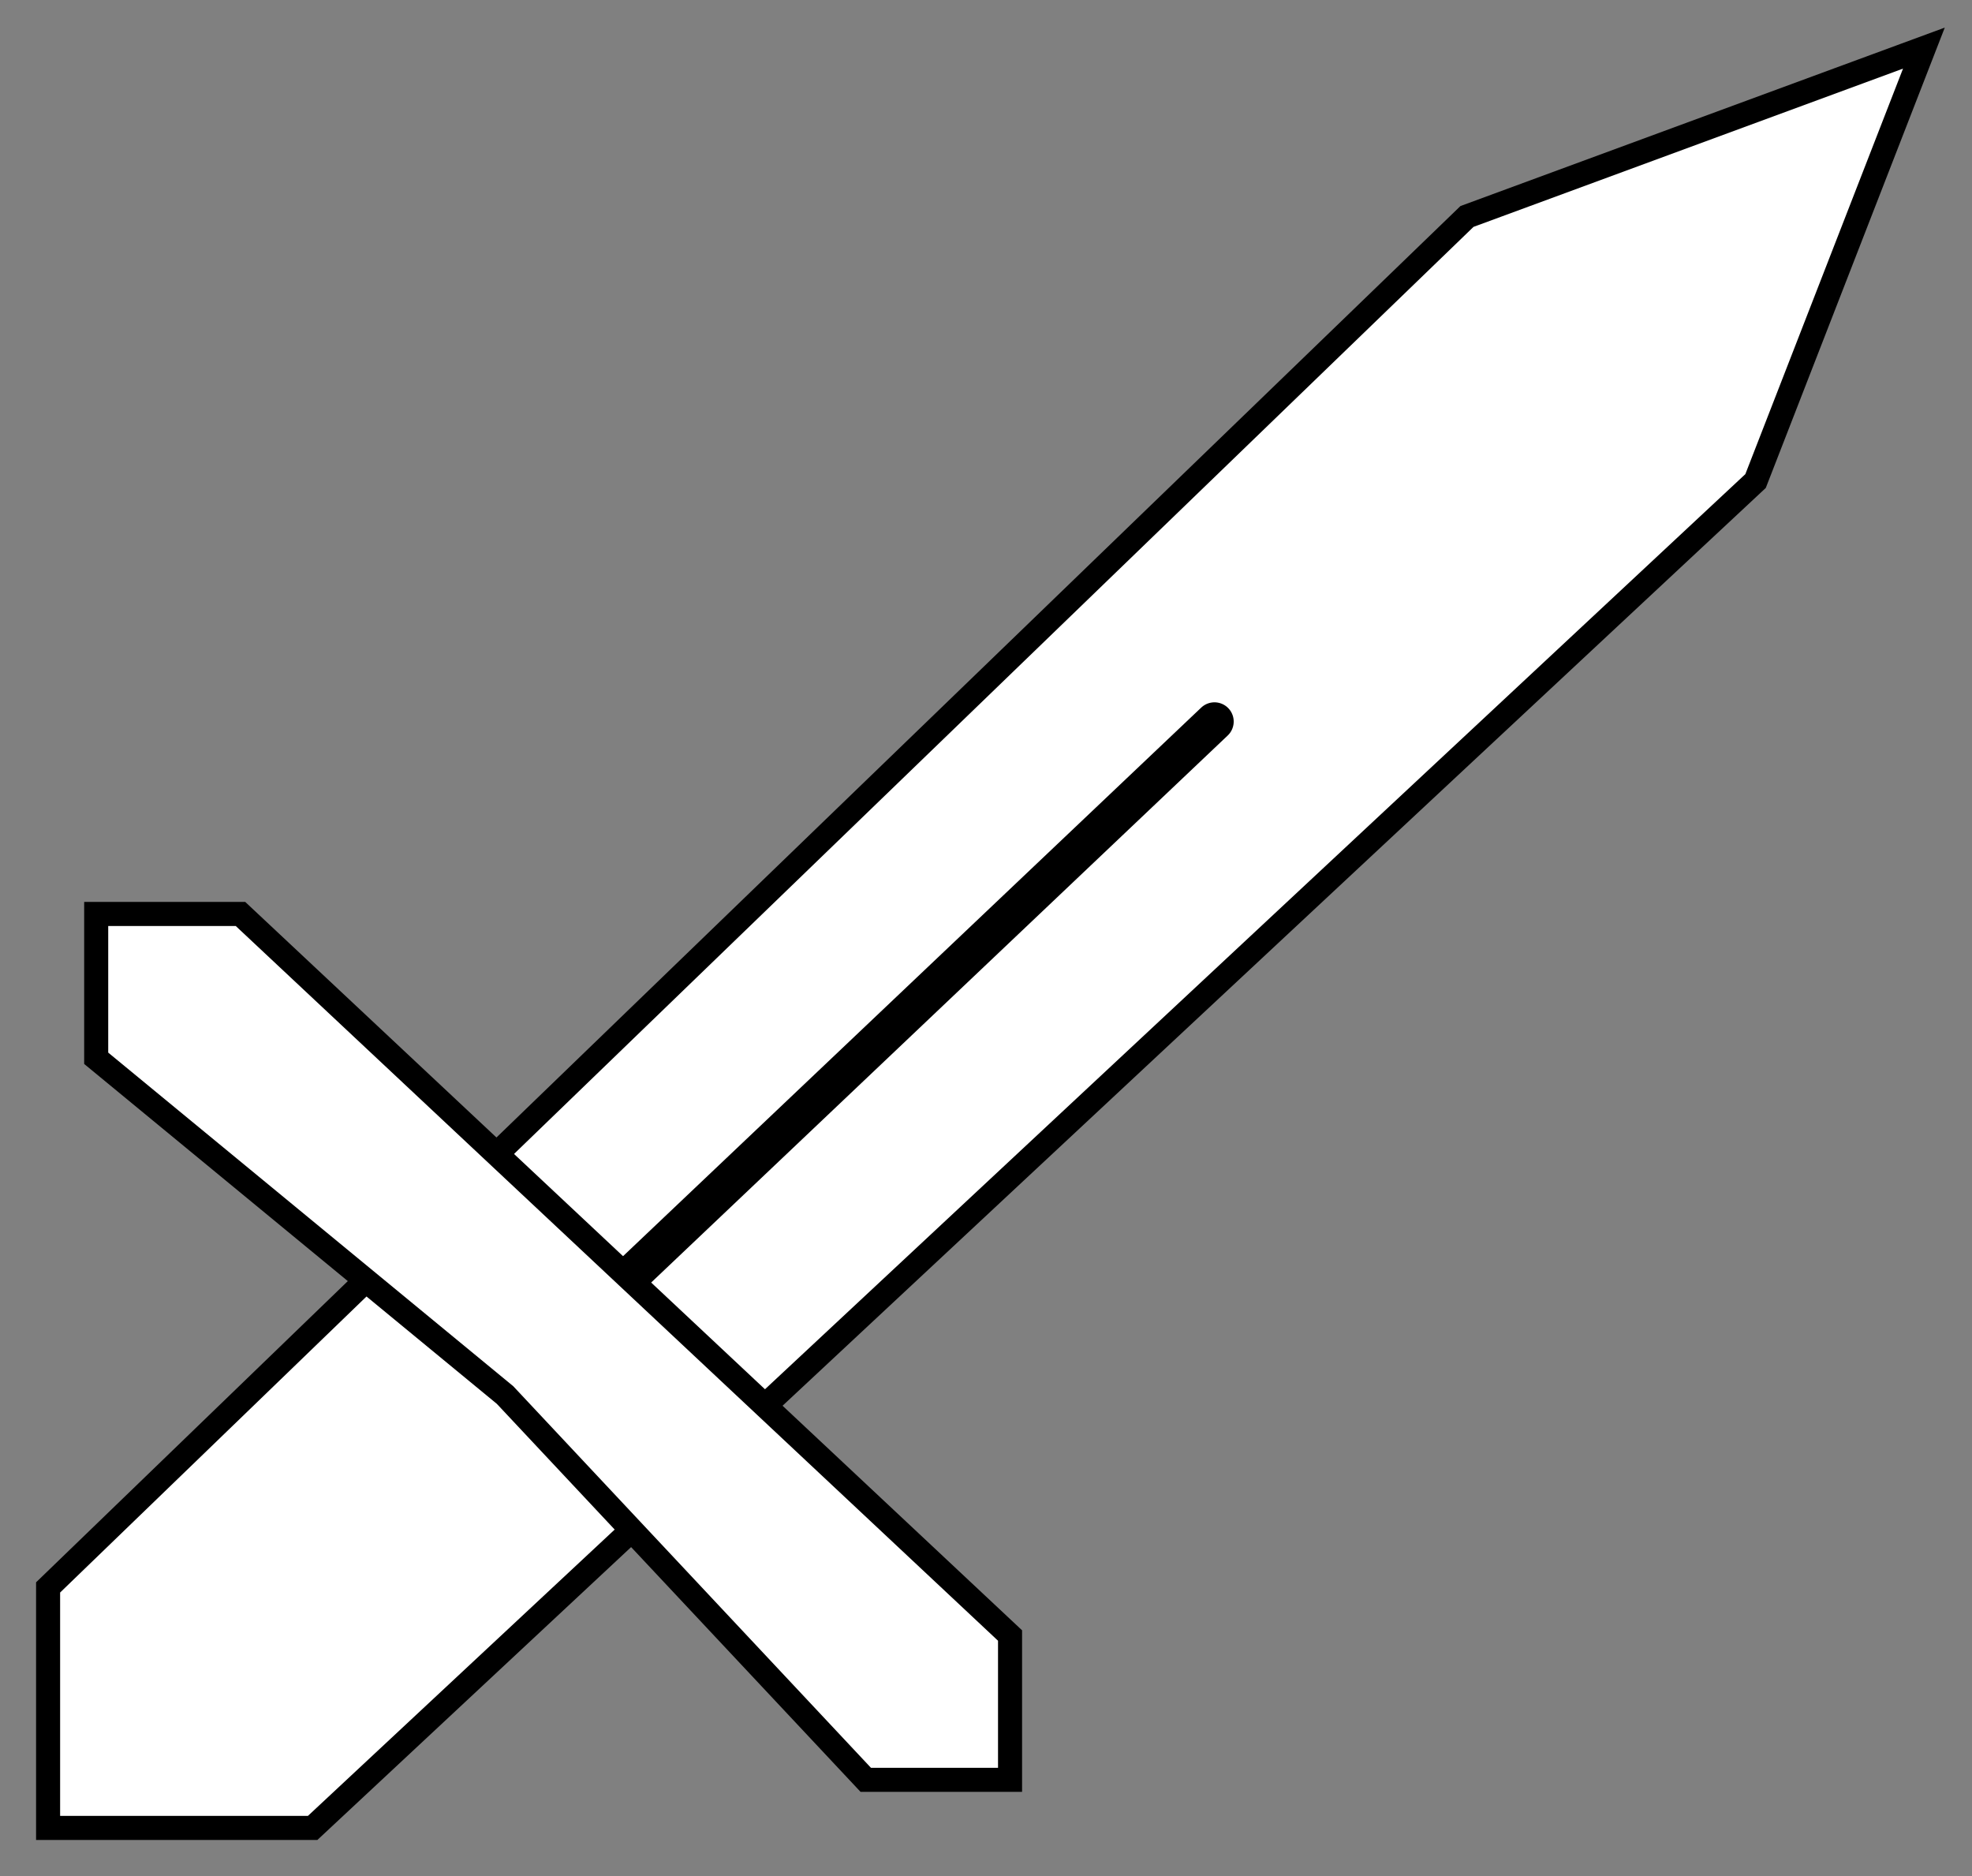 <svg width="41" height="39" viewBox="0 0 41 39" fill="none" xmlns="http://www.w3.org/2000/svg">
<rect x="0" y="0" width="41" height="39" fill="#808080" stroke="none"/>
<path d="M1 38V33L30.5 4.5L40 1L36.5 10L6.5 38H1Z" fill="white" stroke="black" stroke-width="0.5"/>
<path d="M12 27.57L25.25 15" stroke="black" stroke-width="0.8" stroke-linecap="round"/>
<path d="M5 19H2V22L10.5 29L18 37H21V34L5 19Z" fill="white" stroke="black" stroke-width="0.5"/>
</svg>
